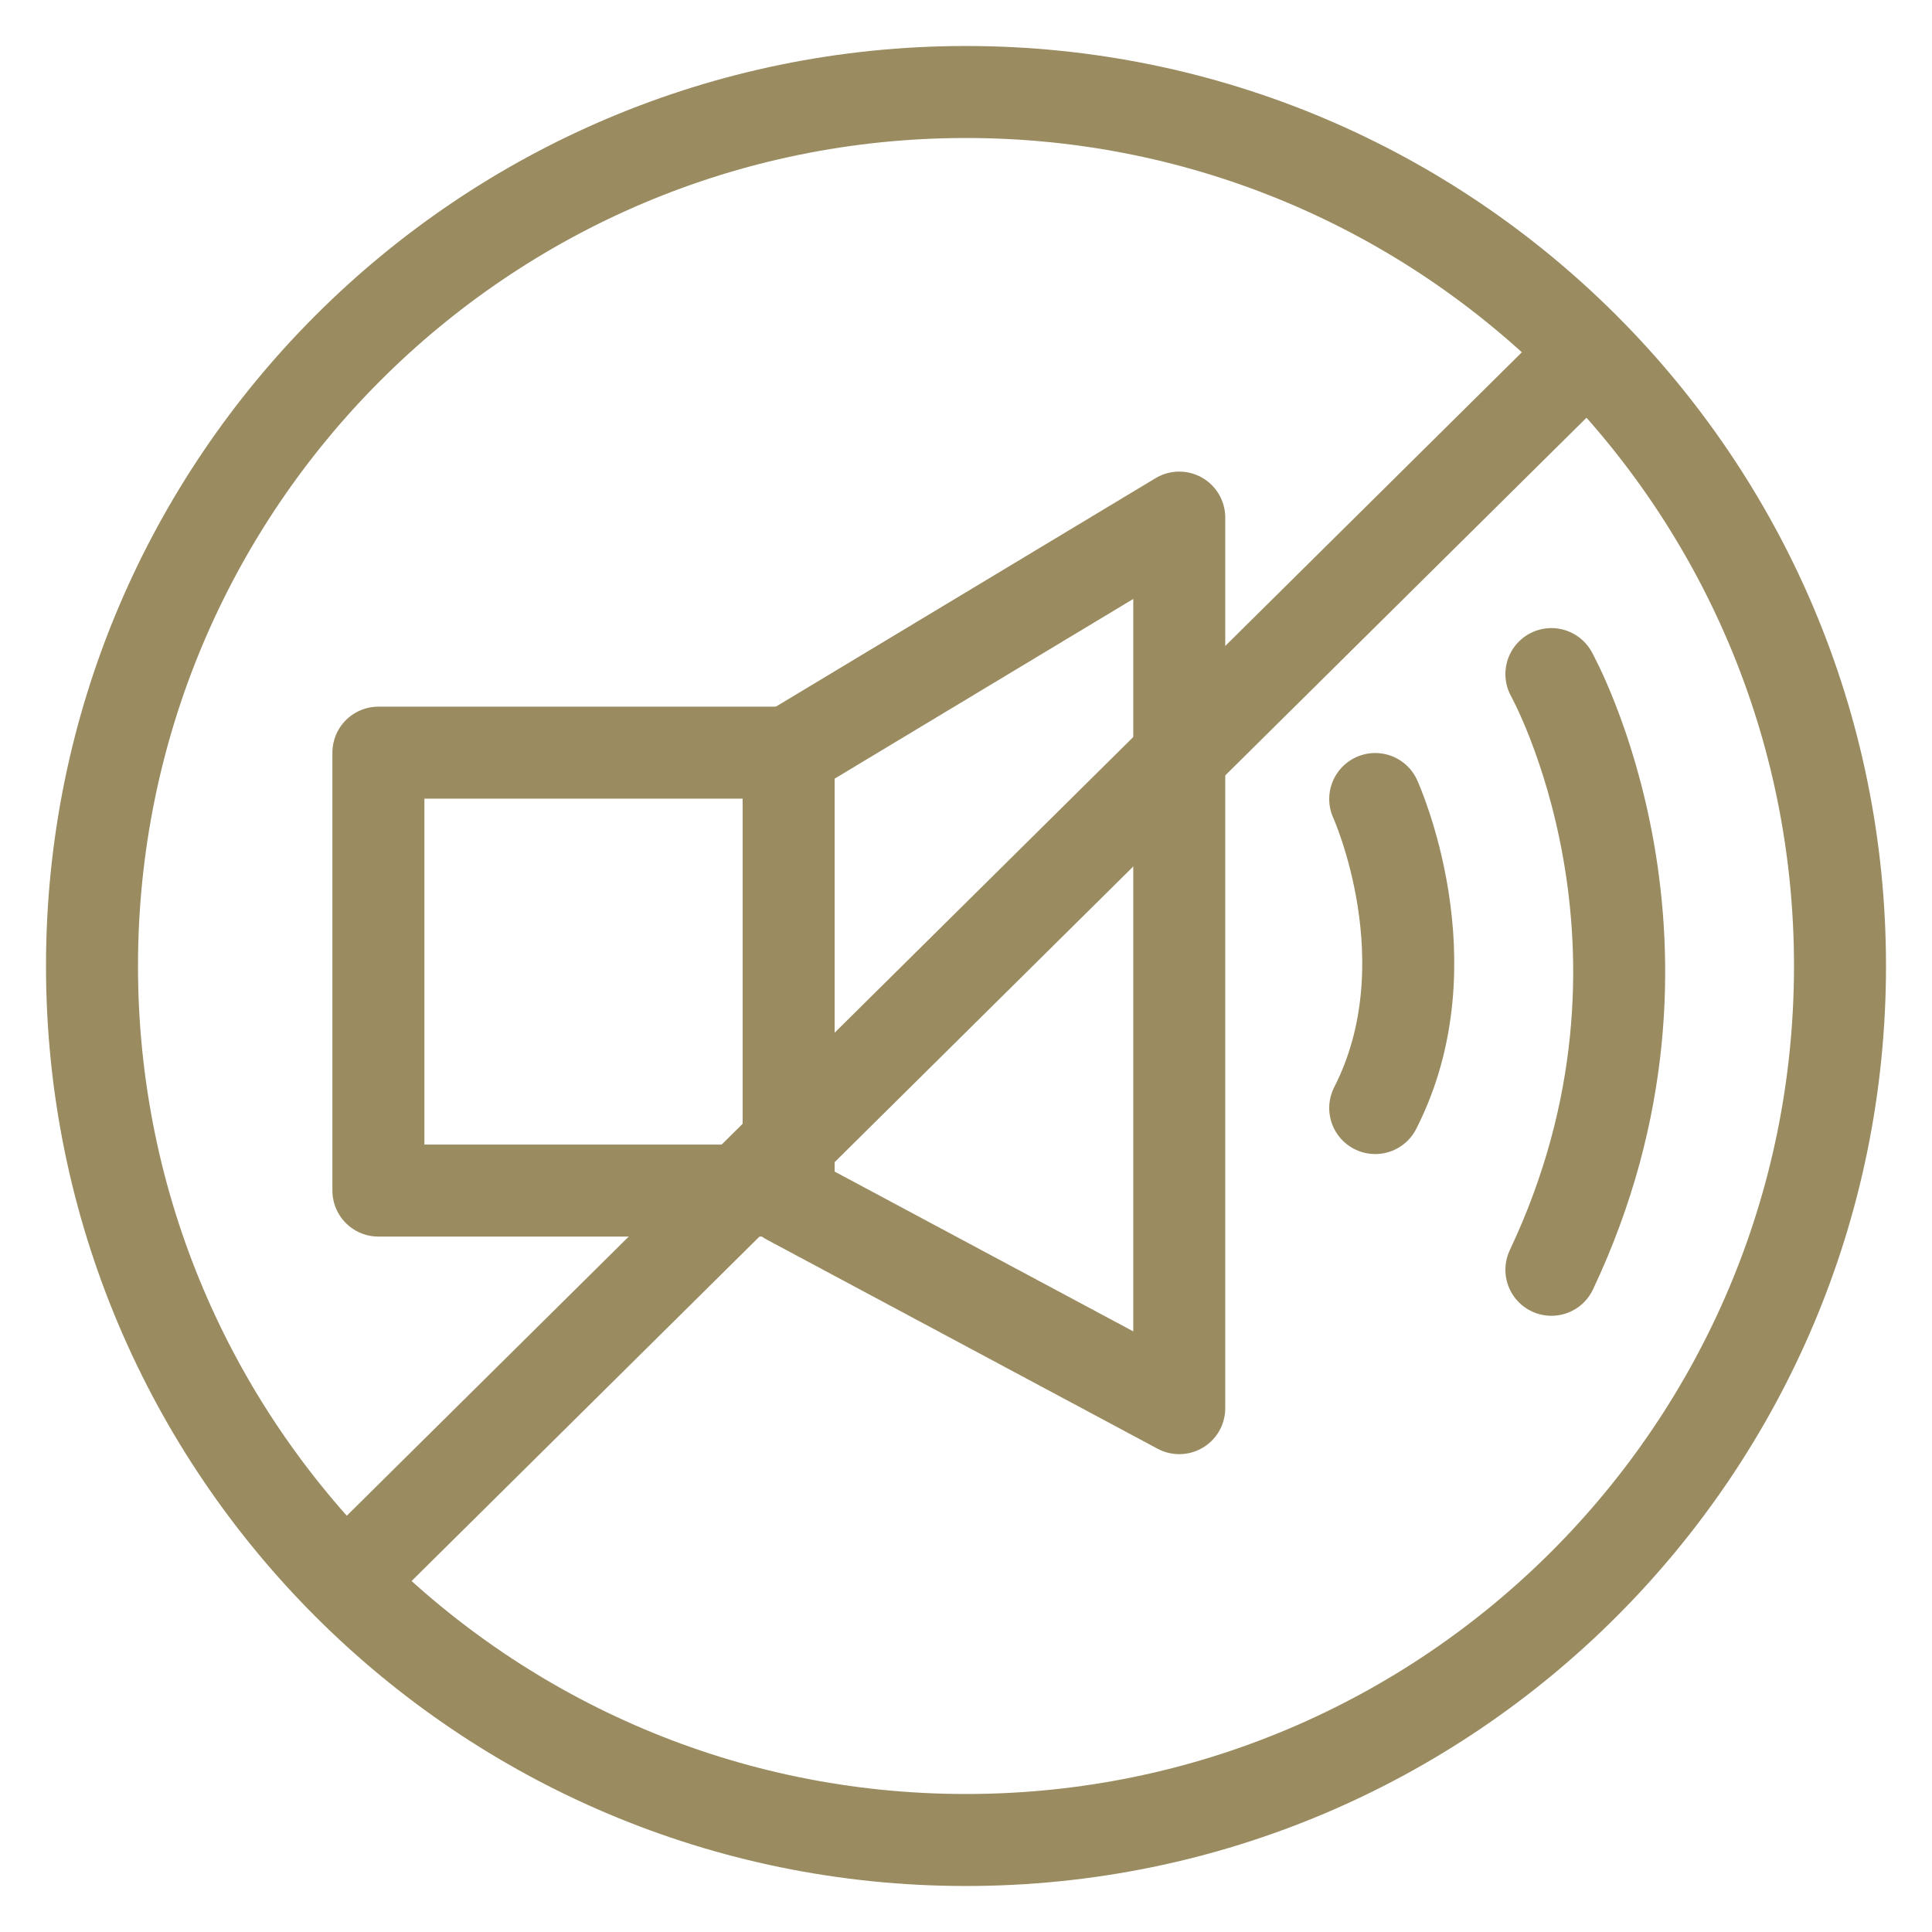 <svg width="21" height="21" viewBox="0 0 21 21" fill="none" xmlns="http://www.w3.org/2000/svg">
<path fill-rule="evenodd" clip-rule="evenodd" d="M10.5 20C15.747 20 20 15.747 20 10.5C20 5.253 15.747 1 10.5 1C5.253 1 1 5.253 1 10.5C1 15.747 5.253 20 10.5 20Z" stroke="#9A8C60"/>
<path d="M17.296 3.786L3.635 17.312" stroke="#9A8C60"/>
<path fill-rule="evenodd" clip-rule="evenodd" d="M12.818 5.626L8.572 8.181V13.034L12.818 15.306V5.626Z" stroke="#9A8C60" stroke-linejoin="round"/>
<path d="M8.572 8.181H4.113V12.941H8.572" stroke="#9A8C60" stroke-linejoin="round"/>
<path d="M14.948 8.685C14.948 8.685 15.756 10.46 14.948 12.044" stroke="#9A8C60" stroke-linecap="round" stroke-linejoin="round"/>
<path d="M16.863 7.327C16.863 7.327 18.521 10.293 16.863 13.802" stroke="#9A8C60" stroke-linecap="round" stroke-linejoin="round"/>
</svg>

